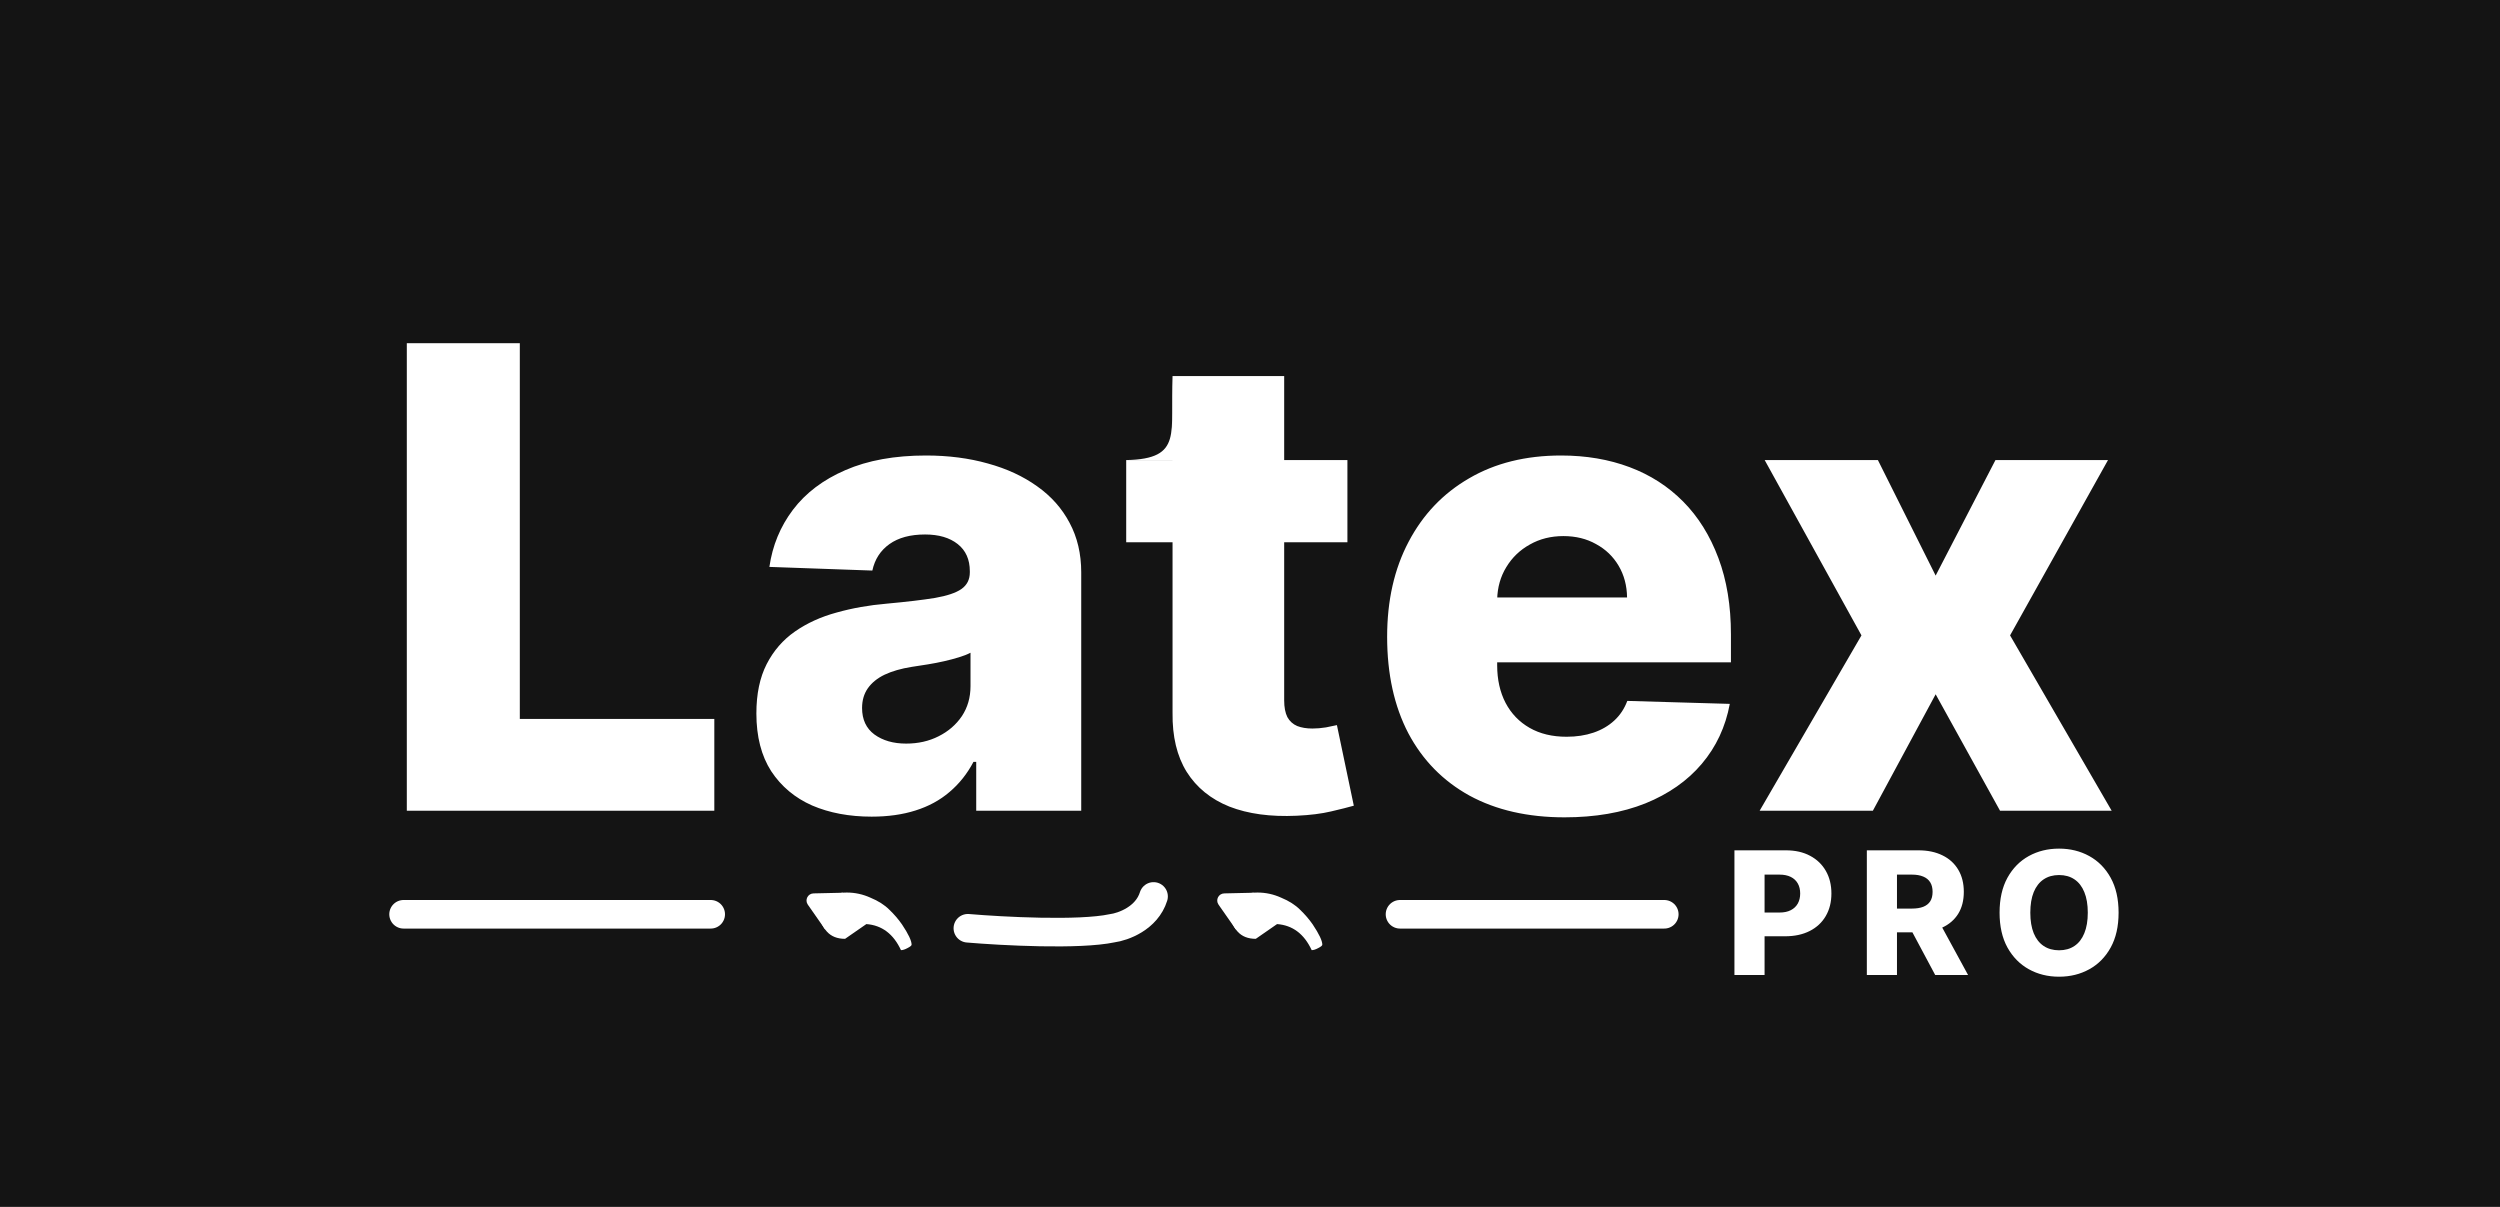 <svg width="700" height="338" viewBox="0 0 700 338" fill="none" xmlns="http://www.w3.org/2000/svg">
<rect x="0" y="0" width="700" height="338" fill="#808080" stroke="none"/>
<rect width="700" height="337.896" fill="#141414"/>
<path d="M113.908 227V96.091H145.548V201.304H200.009V227H113.908ZM244.066 228.662C237.801 228.662 232.24 227.618 227.382 225.53C222.567 223.399 218.753 220.203 215.941 215.942C213.171 211.638 211.786 206.247 211.786 199.77C211.786 194.315 212.745 189.713 214.662 185.963C216.58 182.213 219.222 179.166 222.588 176.822C225.955 174.479 229.833 172.71 234.222 171.517C238.611 170.281 243.299 169.45 248.284 169.024C253.867 168.513 258.363 167.98 261.772 167.426C265.181 166.83 267.652 165.999 269.186 164.933C270.763 163.825 271.551 162.27 271.551 160.267V159.947C271.551 156.666 270.422 154.131 268.164 152.341C265.905 150.551 262.858 149.656 259.023 149.656C254.89 149.656 251.566 150.551 249.051 152.341C246.537 154.131 244.939 156.602 244.257 159.756L215.429 158.733C216.282 152.767 218.476 147.44 222.013 142.753C225.593 138.023 230.493 134.315 236.715 131.631C242.979 128.903 250.5 127.54 259.279 127.54C265.543 127.54 271.317 128.286 276.601 129.777C281.885 131.226 286.488 133.357 290.408 136.169C294.328 138.939 297.354 142.348 299.485 146.396C301.658 150.445 302.745 155.068 302.745 160.267V227H273.341V213.321H272.574C270.827 216.645 268.59 219.457 265.863 221.759C263.178 224.06 260.003 225.786 256.338 226.936C252.716 228.087 248.625 228.662 244.066 228.662ZM253.718 208.207C257.084 208.207 260.11 207.526 262.794 206.162C265.522 204.798 267.695 202.923 269.314 200.537C270.934 198.108 271.743 195.295 271.743 192.099V182.767C270.848 183.236 269.762 183.662 268.483 184.045C267.248 184.429 265.884 184.791 264.392 185.132C262.901 185.473 261.367 185.771 259.79 186.027C258.213 186.283 256.701 186.517 255.252 186.73C252.311 187.199 249.797 187.923 247.709 188.903C245.664 189.884 244.087 191.162 242.979 192.739C241.914 194.273 241.381 196.105 241.381 198.236C241.381 201.474 242.532 203.946 244.833 205.651C247.176 207.355 250.138 208.207 253.718 208.207ZM377.276 128.818V151.83H315.337V128.818H377.276ZM328.313 105.295H359.57V196.126C359.57 198.044 359.868 199.599 360.465 200.793C361.104 201.943 362.02 202.774 363.213 203.286C364.407 203.754 365.834 203.989 367.496 203.989C368.689 203.989 369.946 203.882 371.267 203.669C372.631 203.413 373.654 203.2 374.336 203.03L379.066 225.594C377.574 226.02 375.465 226.553 372.738 227.192C370.053 227.831 366.836 228.236 363.086 228.406C355.756 228.747 349.471 227.895 344.229 225.849C339.03 223.761 335.046 220.523 332.276 216.134C329.549 211.744 328.228 206.226 328.313 199.578V105.295ZM438.064 228.854C427.794 228.854 418.931 226.83 411.473 222.781C404.059 218.69 398.348 212.874 394.343 205.331C390.38 197.746 388.398 188.733 388.398 178.293C388.398 168.151 390.401 159.287 394.407 151.702C398.412 144.074 404.059 138.151 411.346 133.932C418.632 129.67 427.219 127.54 437.105 127.54C444.094 127.54 450.486 128.626 456.282 130.8C462.077 132.973 467.084 136.19 471.303 140.452C475.522 144.713 478.803 149.976 481.147 156.24C483.49 162.462 484.662 169.599 484.662 177.653V185.452H399.328V167.298H455.578C455.536 163.974 454.748 161.013 453.213 158.413C451.679 155.814 449.57 153.79 446.885 152.341C444.243 150.849 441.196 150.104 437.745 150.104C434.25 150.104 431.118 150.892 428.348 152.469C425.578 154.003 423.384 156.112 421.765 158.797C420.145 161.439 419.293 164.443 419.208 167.81V186.283C419.208 190.288 419.996 193.804 421.573 196.83C423.15 199.812 425.387 202.135 428.284 203.797C431.182 205.459 434.634 206.29 438.64 206.29C441.409 206.29 443.924 205.906 446.182 205.139C448.441 204.372 450.38 203.243 451.999 201.751C453.618 200.26 454.833 198.428 455.642 196.254L484.343 197.085C483.15 203.52 480.529 209.124 476.48 213.896C472.475 218.626 467.212 222.312 460.692 224.955C454.172 227.554 446.63 228.854 438.064 228.854ZM525.811 128.818L541.983 161.162L558.73 128.818H590.243L562.821 177.909L591.266 227H560.009L541.983 194.401L524.405 227H492.7L521.209 177.909L494.107 128.818H525.811Z" fill="white"/>
<path d="M328.5 128.82L328.32 105.3C327.5 121 331.5 128.5 315.34 128.82H328.5Z" fill="white"/>
<path d="M113 256H199" stroke="white" stroke-width="8" stroke-linecap="round"/>
<path d="M392 256H466" stroke="white" stroke-width="8" stroke-linecap="round"/>
<path d="M485.642 273V238.091H500.062C502.676 238.091 504.932 238.602 506.83 239.625C508.739 240.636 510.21 242.051 511.244 243.869C512.278 245.676 512.795 247.778 512.795 250.176C512.795 252.585 512.267 254.693 511.21 256.5C510.165 258.295 508.67 259.687 506.727 260.676C504.784 261.665 502.477 262.159 499.807 262.159H490.909V255.511H498.239C499.511 255.511 500.574 255.29 501.426 254.847C502.29 254.403 502.943 253.784 503.386 252.989C503.83 252.182 504.051 251.244 504.051 250.176C504.051 249.097 503.83 248.165 503.386 247.381C502.943 246.585 502.29 245.972 501.426 245.54C500.563 245.108 499.5 244.892 498.239 244.892H494.08V273H485.642ZM522.715 273V238.091H537.135C539.749 238.091 542.004 238.562 543.902 239.506C545.811 240.437 547.283 241.778 548.317 243.528C549.351 245.267 549.868 247.33 549.868 249.716C549.868 252.136 549.34 254.193 548.283 255.886C547.226 257.568 545.726 258.852 543.783 259.739C541.84 260.614 539.538 261.051 536.879 261.051H527.76V254.403H535.311C536.584 254.403 537.646 254.239 538.499 253.909C539.362 253.568 540.016 253.057 540.459 252.375C540.902 251.682 541.124 250.795 541.124 249.716C541.124 248.636 540.902 247.744 540.459 247.04C540.016 246.324 539.362 245.79 538.499 245.438C537.635 245.074 536.573 244.892 535.311 244.892H531.152V273H522.715ZM542.368 257.045L551.061 273H541.857L533.334 257.045H542.368ZM593.205 255.545C593.205 259.386 592.466 262.642 590.989 265.312C589.511 267.983 587.511 270.011 584.989 271.398C582.477 272.784 579.659 273.477 576.534 273.477C573.398 273.477 570.574 272.778 568.063 271.381C565.551 269.983 563.557 267.955 562.08 265.295C560.614 262.625 559.881 259.375 559.881 255.545C559.881 251.705 560.614 248.449 562.08 245.778C563.557 243.108 565.551 241.08 568.063 239.693C570.574 238.307 573.398 237.614 576.534 237.614C579.659 237.614 582.477 238.307 584.989 239.693C587.511 241.08 589.511 243.108 590.989 245.778C592.466 248.449 593.205 251.705 593.205 255.545ZM584.58 255.545C584.58 253.273 584.256 251.352 583.608 249.784C582.972 248.216 582.051 247.028 580.847 246.222C579.654 245.415 578.216 245.011 576.534 245.011C574.864 245.011 573.426 245.415 572.222 246.222C571.017 247.028 570.091 248.216 569.443 249.784C568.807 251.352 568.489 253.273 568.489 255.545C568.489 257.818 568.807 259.739 569.443 261.307C570.091 262.875 571.017 264.062 572.222 264.869C573.426 265.676 574.864 266.08 576.534 266.08C578.216 266.08 579.654 265.676 580.847 264.869C582.051 264.062 582.972 262.875 583.608 261.307C584.256 259.739 584.58 257.818 584.58 255.545Z" fill="white"/>
<path d="M229.616 255.96C229.616 254.104 230.288 252.632 231.632 251.544C232.976 250.456 234.8 249.912 237.104 249.912C239.408 249.912 241.616 250.392 243.728 251.352C245.904 252.248 247.664 253.368 249.008 254.712C250.352 255.992 251.536 257.368 252.56 258.84C254.352 261.528 255.248 263.416 255.248 264.504C255.248 264.76 254.864 265.08 254.096 265.464C253.392 265.848 252.784 266.04 252.272 266.04C250.16 261.496 246.928 259.064 242.576 258.744L236.624 262.872C234.448 262.872 232.752 262.2 231.536 260.856C230.256 259.448 229.616 257.816 229.616 255.96Z" fill="white"/>
<path d="M230.874 258.259L227.007 252.723C226.549 252.068 227.006 251.168 227.804 251.151L234.451 251.001L230.874 258.259Z" fill="white" stroke="white" stroke-width="2" stroke-linecap="round"/>
<path d="M344.616 255.96C344.616 254.104 345.288 252.632 346.632 251.544C347.976 250.456 349.8 249.912 352.104 249.912C354.408 249.912 356.616 250.392 358.728 251.352C360.904 252.248 362.664 253.368 364.008 254.712C365.352 255.992 366.536 257.368 367.56 258.84C369.352 261.528 370.248 263.416 370.248 264.504C370.248 264.76 369.864 265.08 369.096 265.464C368.392 265.848 367.784 266.04 367.272 266.04C365.16 261.496 361.928 259.064 357.576 258.744L351.624 262.872C349.448 262.872 347.752 262.2 346.536 260.856C345.256 259.448 344.616 257.816 344.616 255.96Z" fill="white"/>
<path d="M345.874 258.259L342.007 252.723C341.549 252.068 342.006 251.168 342.804 251.151L349.451 251.001L345.874 258.259Z" fill="white" stroke="white" stroke-width="2" stroke-linecap="round"/>
<path d="M271 259.914C280.6 260.733 302.12 261.881 311.4 259.914C314.467 259.504 321.08 257.147 323 251" stroke="white" stroke-width="8" stroke-linecap="round"/>
</svg>
